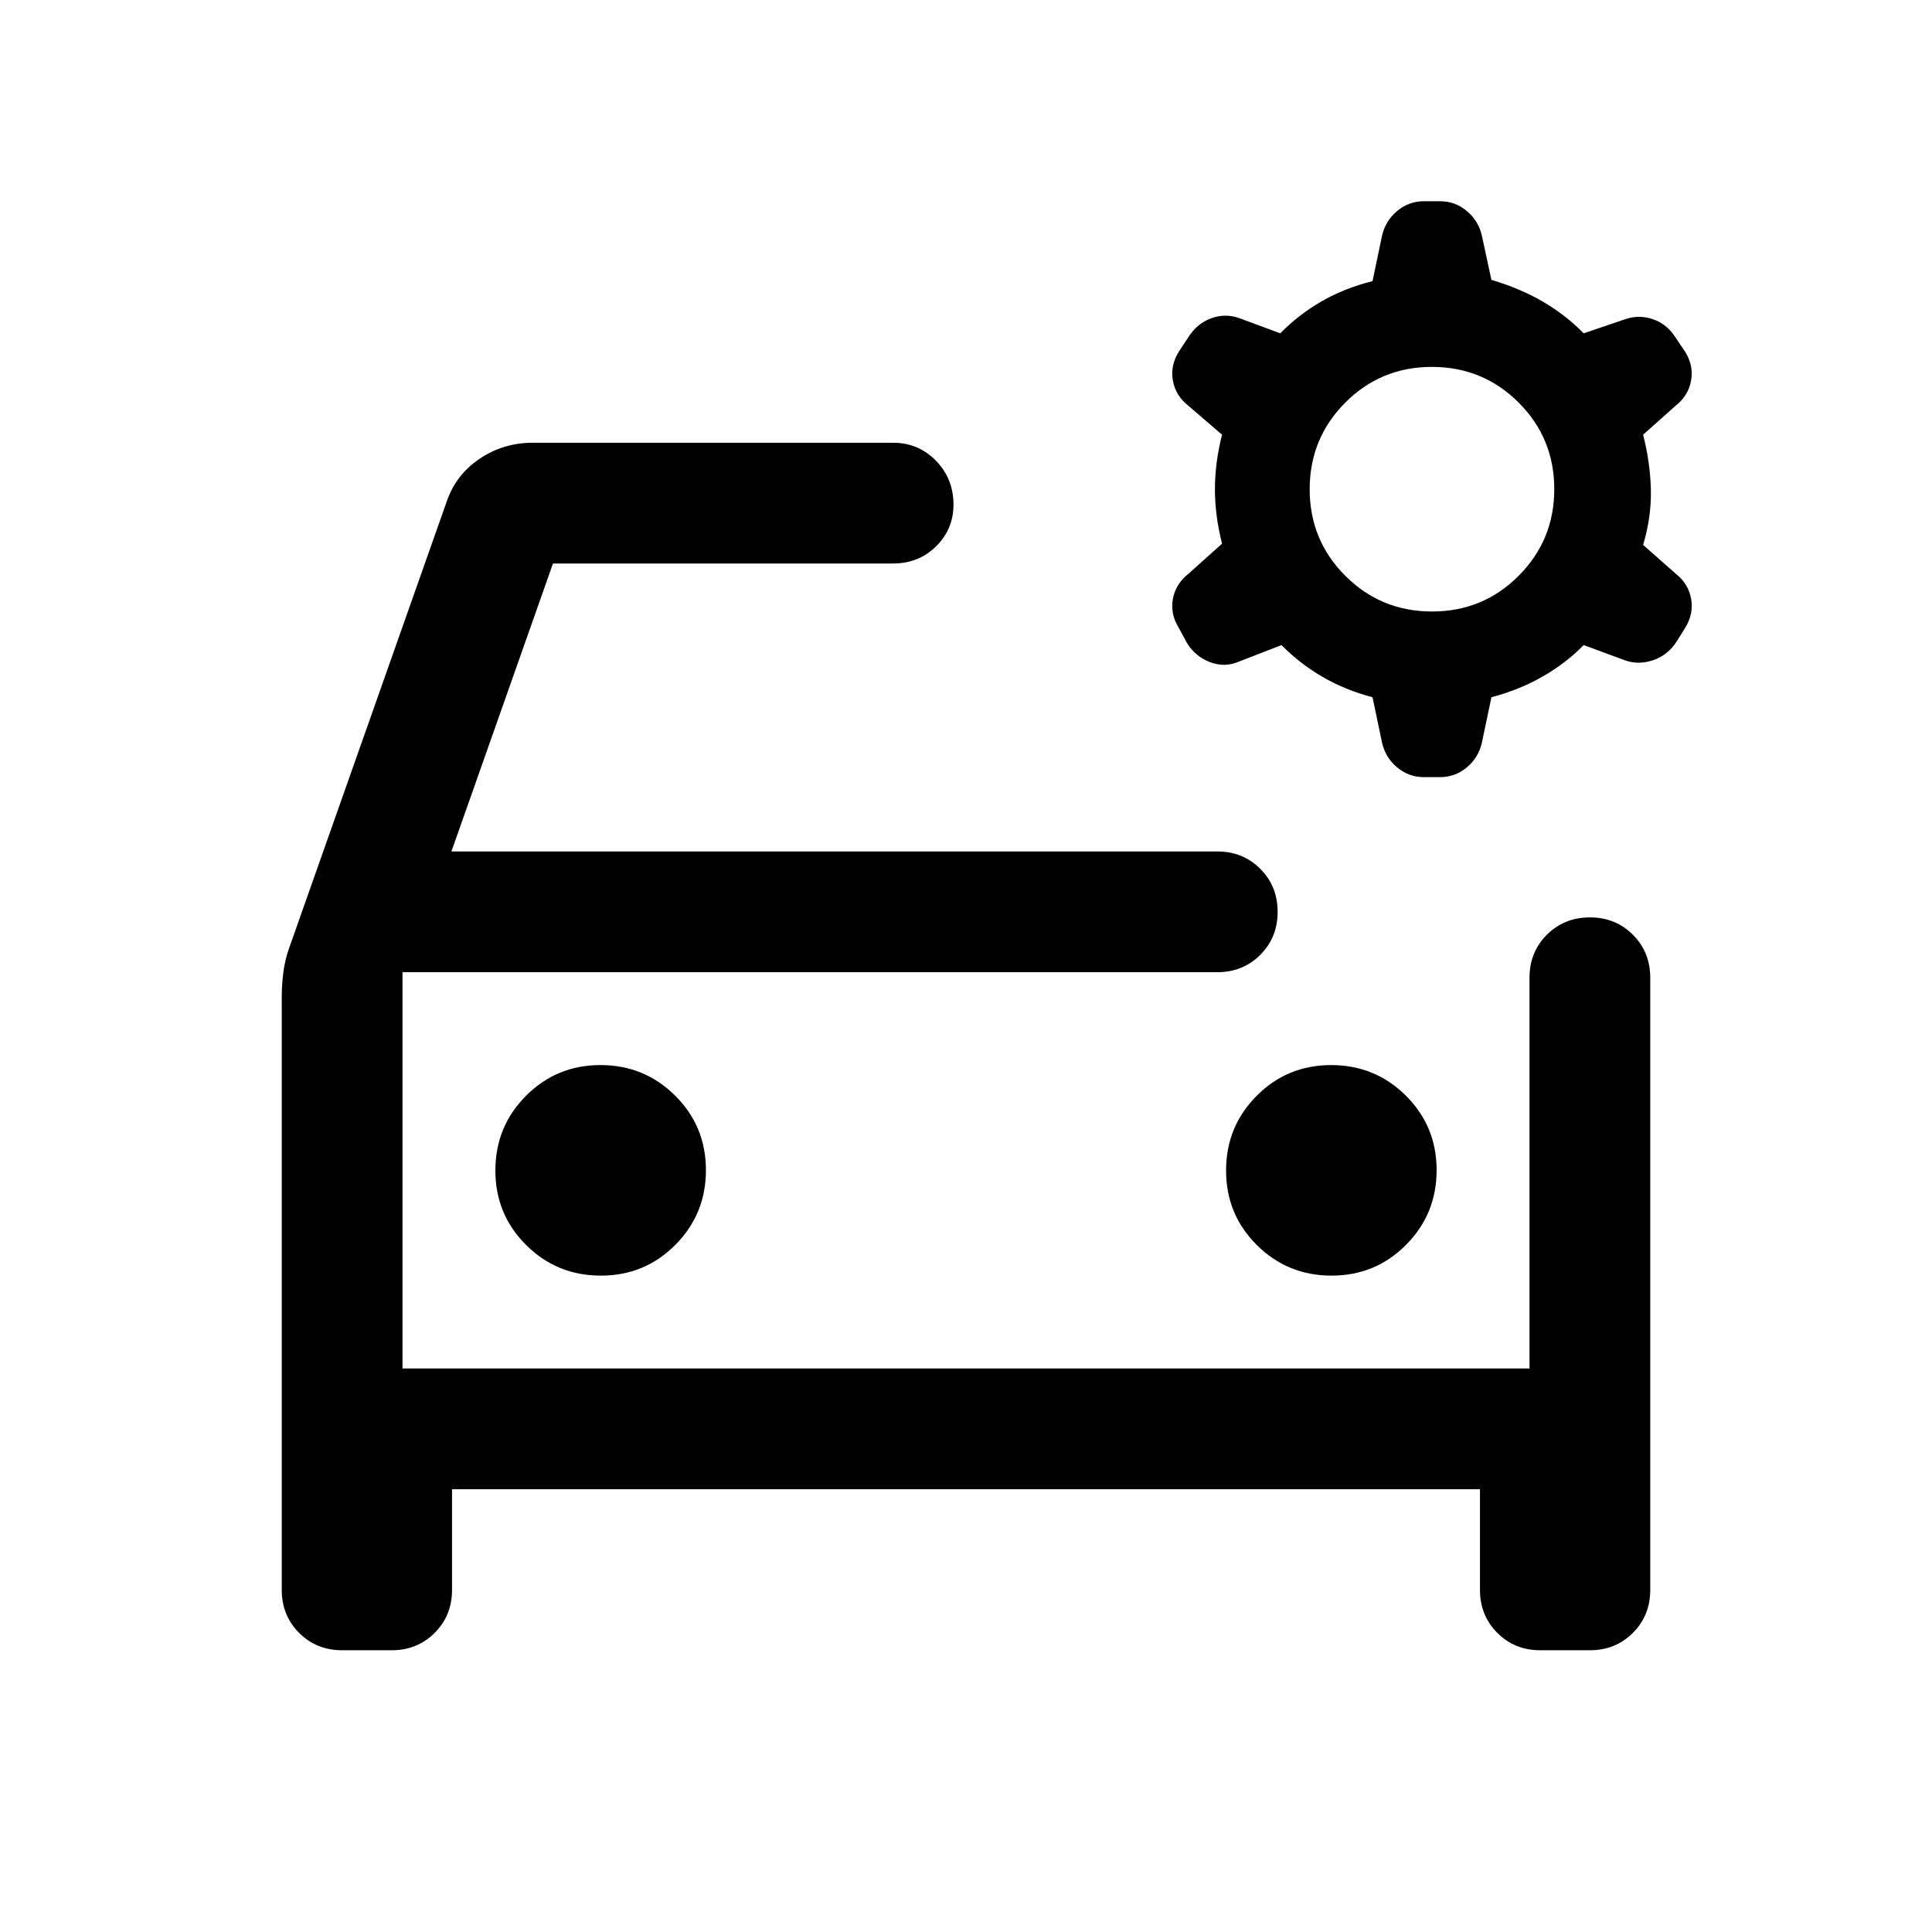 <svg xmlns="http://www.w3.org/2000/svg" height="24" viewBox="0 -960 960 960" width="24"><path d="M711.58-656.15q25.34 0 43.03-17.74 17.7-17.74 17.7-43.08T754.57-760q-17.74-17.69-43.08-17.69t-43.03 17.74q-17.69 17.73-17.69 43.07t17.74 43.03q17.73 17.7 43.07 17.7Zm-4.12 82.3q-7.49 0-13.32-4.92t-7.45-12.38L682-613.54q-13.69-3.61-24.96-10.19-11.27-6.58-20.27-15.73l-21.23 8.23q-6.89 3-14.22.27-7.32-2.73-11.55-9.58l-4.08-7.54q-4.23-6.84-2.9-14.26 1.33-7.41 7.52-12.35l16.92-15.16q-3.54-13.92-3.54-27.07 0-13.16 3.54-27.08l-16.92-14.54q-6.19-4.94-7.52-12.35-1.33-7.42 2.9-14.26l4.7-7.16q4.35-6.9 11.33-9.49 6.97-2.58 13.82-.2l20.61 7.62q9-9.16 20.27-15.73 11.27-6.58 25.58-10.2l4.69-22.38q1.62-7.46 7.45-12.39 5.83-4.92 13.32-4.92h8.15q7.5 0 13.33 4.92 5.83 4.93 7.44 12.39l4.7 21.77q14.3 4.23 25.57 10.81 11.27 6.57 20.27 15.73l20.62-7q6.84-2.39 13.88.03 7.04 2.43 11.27 9.27l4.69 6.93q4.23 6.84 2.91 14.26-1.33 7.41-7.52 12.35L816.46-744q3.54 13.92 3.85 27.38.3 13.47-3.85 27.39l16.47 14.54q6.07 4.84 7.38 12.31 1.3 7.46-2.93 14.3l-4.07 6.54q-4.3 6.9-11.62 9.49-7.31 2.59-14.15.2l-20.62-7.61q-9 9.15-20.57 15.73-11.58 6.58-25.27 10.19l-4.7 22.39q-1.61 7.46-7.44 12.38-5.83 4.92-13.33 4.92h-8.15ZM170-140q-12.75 0-21.37-8.63Q140-157.25 140-170v-294.46q0-6.23.81-12.46t2.81-11.85L221.69-710q4.47-13.77 16.39-21.88Q250-740 264.62-740h179.15q12.38 0 21 8.62 8.61 8.61 9 21 .38 12.77-8.35 21.57-8.74 8.81-21.65 8.81h-169l-50.46 143.08h380.54q12.75 0 21.37 8.63 8.63 8.63 8.63 21.38 0 12.76-8.63 21.37-8.62 8.62-21.37 8.62H200V-280h560v-194.15q0-12.75 8.63-21.38 8.63-8.62 21.38-8.62 12.76 0 21.37 8.62 8.62 8.63 8.62 21.38V-170q0 12.75-8.63 21.37Q802.75-140 790-140h-24.61q-12.75 0-21.38-8.63-8.62-8.62-8.62-21.37v-50H224.61v50q0 12.75-8.62 21.37-8.63 8.63-21.38 8.63H170Zm30-336.92V-280v-196.92Zm98.55 150.77q21.83 0 37.03-15.29 15.19-15.28 15.19-37.11t-15.28-37.03q-15.29-15.19-37.12-15.19t-37.02 15.28q-15.2 15.29-15.2 37.12t15.29 37.02q15.28 15.2 37.11 15.2Zm363.08 0q21.83 0 37.02-15.29 15.2-15.28 15.2-37.11t-15.29-37.03q-15.28-15.19-37.11-15.19t-37.03 15.28q-15.19 15.29-15.19 37.12t15.28 37.02q15.29 15.2 37.12 15.2Z"/></svg>